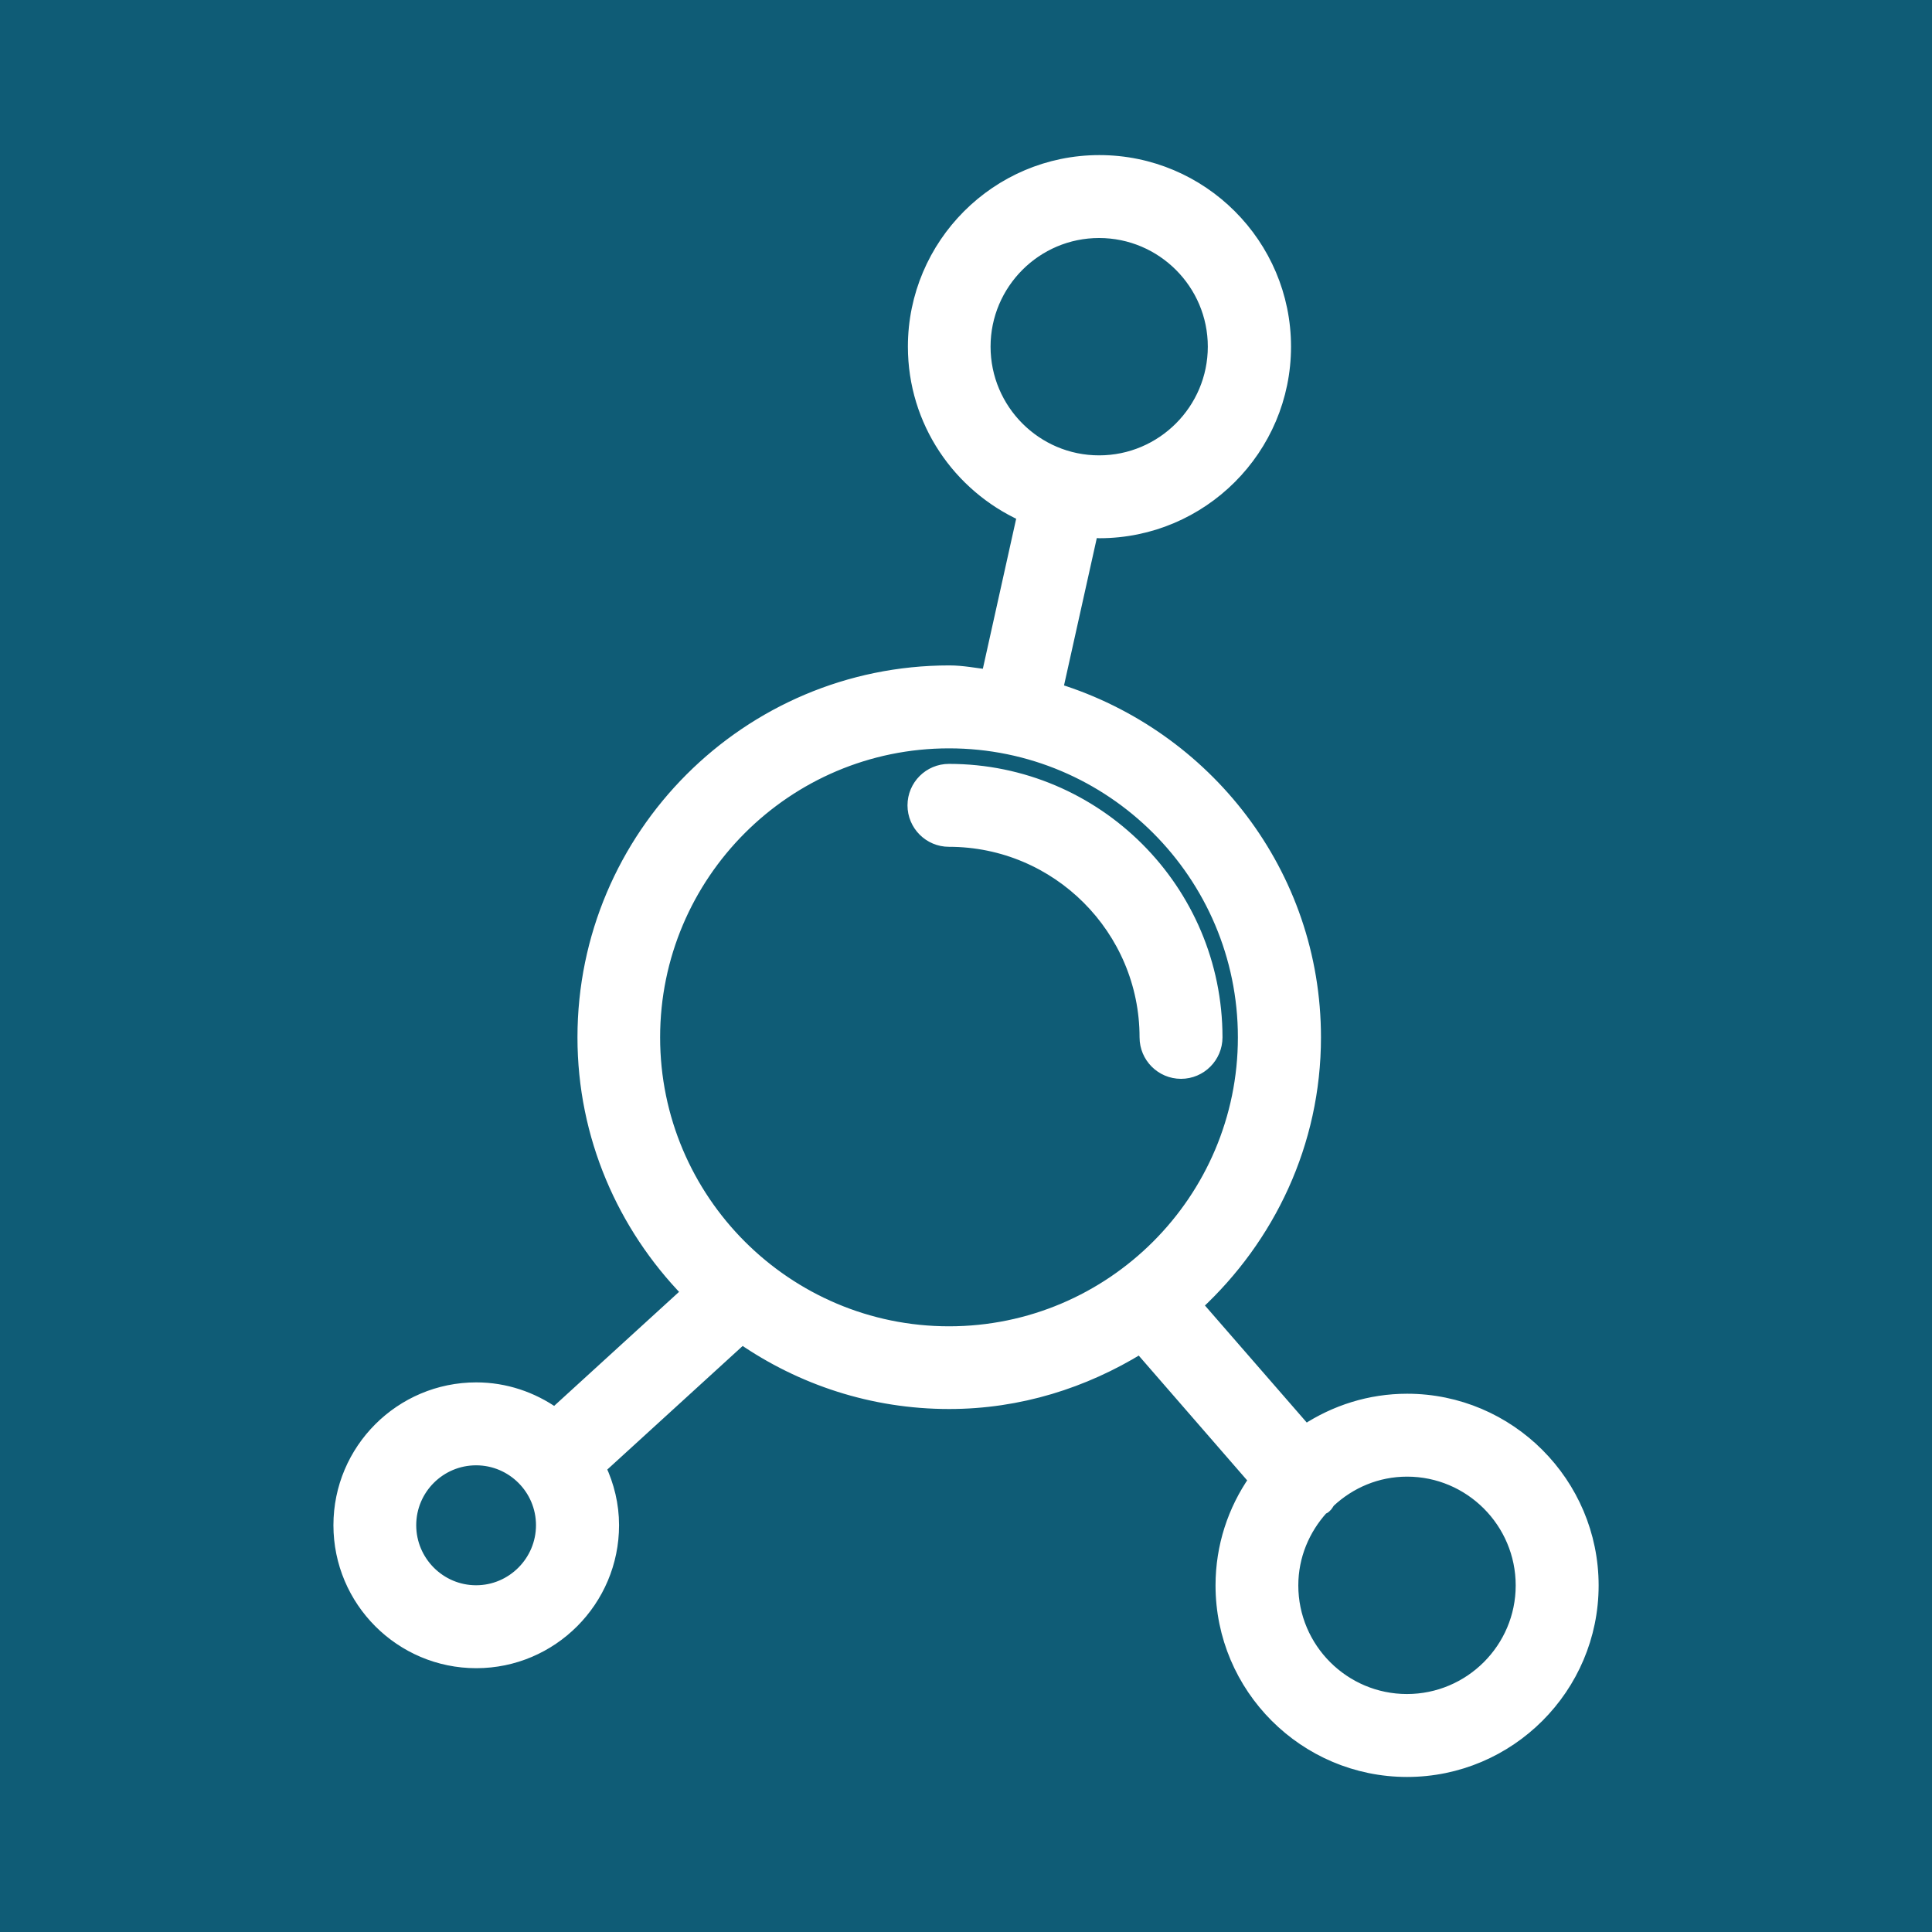 <!DOCTYPE svg PUBLIC "-//W3C//DTD SVG 1.1//EN" "http://www.w3.org/Graphics/SVG/1.1/DTD/svg11.dtd">
<!-- Uploaded to: SVG Repo, www.svgrepo.com, Transformed by: SVG Repo Mixer Tools -->
<svg fill="#ffffff" version="1.1" id="Capa_1" xmlns="http://www.w3.org/2000/svg" xmlns:xlink="http://www.w3.org/1999/xlink" width="800px" height="800px" viewBox="-13.69 -13.69 164.31 164.31" xml:space="preserve" stroke="#ffffff">
<rect x="-13.69" y="-13.69" width="164.31" height="164.31" fill="#808080" stroke="none"/>
<g id="SVGRepo_bgCarrier" stroke-width="0">
<rect x="-13.69" y="-13.69" width="164.31" height="164.31" rx="0" fill="#0f5c76" strokewidth="0"/>
</g>
<g id="SVGRepo_tracerCarrier" stroke-linecap="round" stroke-linejoin="round"/>
<g id="SVGRepo_iconCarrier"> <g> <path d="M86.752,77.561c-1.673,0-3.026-1.365-3.026-3.026c0-9.209-7.489-16.707-16.71-16.707c-1.673,0-3.026-1.362-3.026-3.026 c0-1.672,1.354-3.026,3.026-3.026c12.555,0,22.763,10.216,22.763,22.759C89.778,76.195,88.425,77.561,86.752,77.561z M121.768,121.146c0,8.701-7.087,15.788-15.788,15.788c-8.713,0-15.793-7.093-15.793-15.788c0-3.339,1.046-6.425,2.819-8.973 l-9.747-11.218c-4.74,2.914-10.258,4.687-16.225,4.687c-6.538,0-12.596-2.045-17.608-5.497l-12.07,11.018 c0.691,1.473,1.103,3.121,1.103,4.859c0,6.425-5.222,11.662-11.645,11.662c-6.422,0-11.647-5.226-11.647-11.662 c0-6.426,5.225-11.645,11.647-11.645c2.48,0,4.776,0.804,6.67,2.134l11.292-10.309c-5.458-5.621-8.854-13.246-8.854-21.669 c0-17.162,13.964-31.132,31.123-31.132c1.114,0,2.161,0.213,3.242,0.34l3.02-13.595c-5.458-2.488-9.283-7.959-9.283-14.357 C64.025,7.087,71.106,0,79.807,0c8.713,0,15.8,7.093,15.8,15.79c0,8.71-7.087,15.794-15.8,15.794c-0.201,0-0.39-0.05-0.608-0.062 l-2.985,13.418c12.661,3.948,21.94,15.643,21.94,29.595c0,9.008-3.912,17.07-10.06,22.769l9.256,10.64 c2.488-1.632,5.438-2.602,8.63-2.602C114.669,105.341,121.768,112.435,121.768,121.146z M79.783,25.537 c5.379,0,9.747-4.383,9.747-9.747c0-5.361-4.368-9.738-9.747-9.738c-5.367,0-9.729,4.377-9.729,9.738 C70.054,21.154,74.41,25.537,79.783,25.537z M32.394,116.022c0-3.086-2.512-5.592-5.592-5.592c-3.082,0-5.594,2.506-5.594,5.592 c0,3.091,2.512,5.609,5.594,5.609C29.875,121.632,32.394,119.113,32.394,116.022z M67.021,99.608 c13.813,0,25.067-11.242,25.067-25.074c0-13.834-11.242-25.079-25.067-25.079S41.951,60.7,41.951,74.534 C41.951,88.366,53.202,99.608,67.021,99.608z M115.715,121.146c0-5.385-4.38-9.753-9.735-9.753c-2.56,0-4.858,1.005-6.597,2.625 c-0.13,0.153-0.2,0.343-0.366,0.473c-0.07,0.071-0.153,0.083-0.236,0.13c-1.572,1.738-2.554,4.008-2.554,6.525 c0,5.367,4.374,9.735,9.741,9.735S115.715,126.514,115.715,121.146z"/> </g> </g>
</svg>